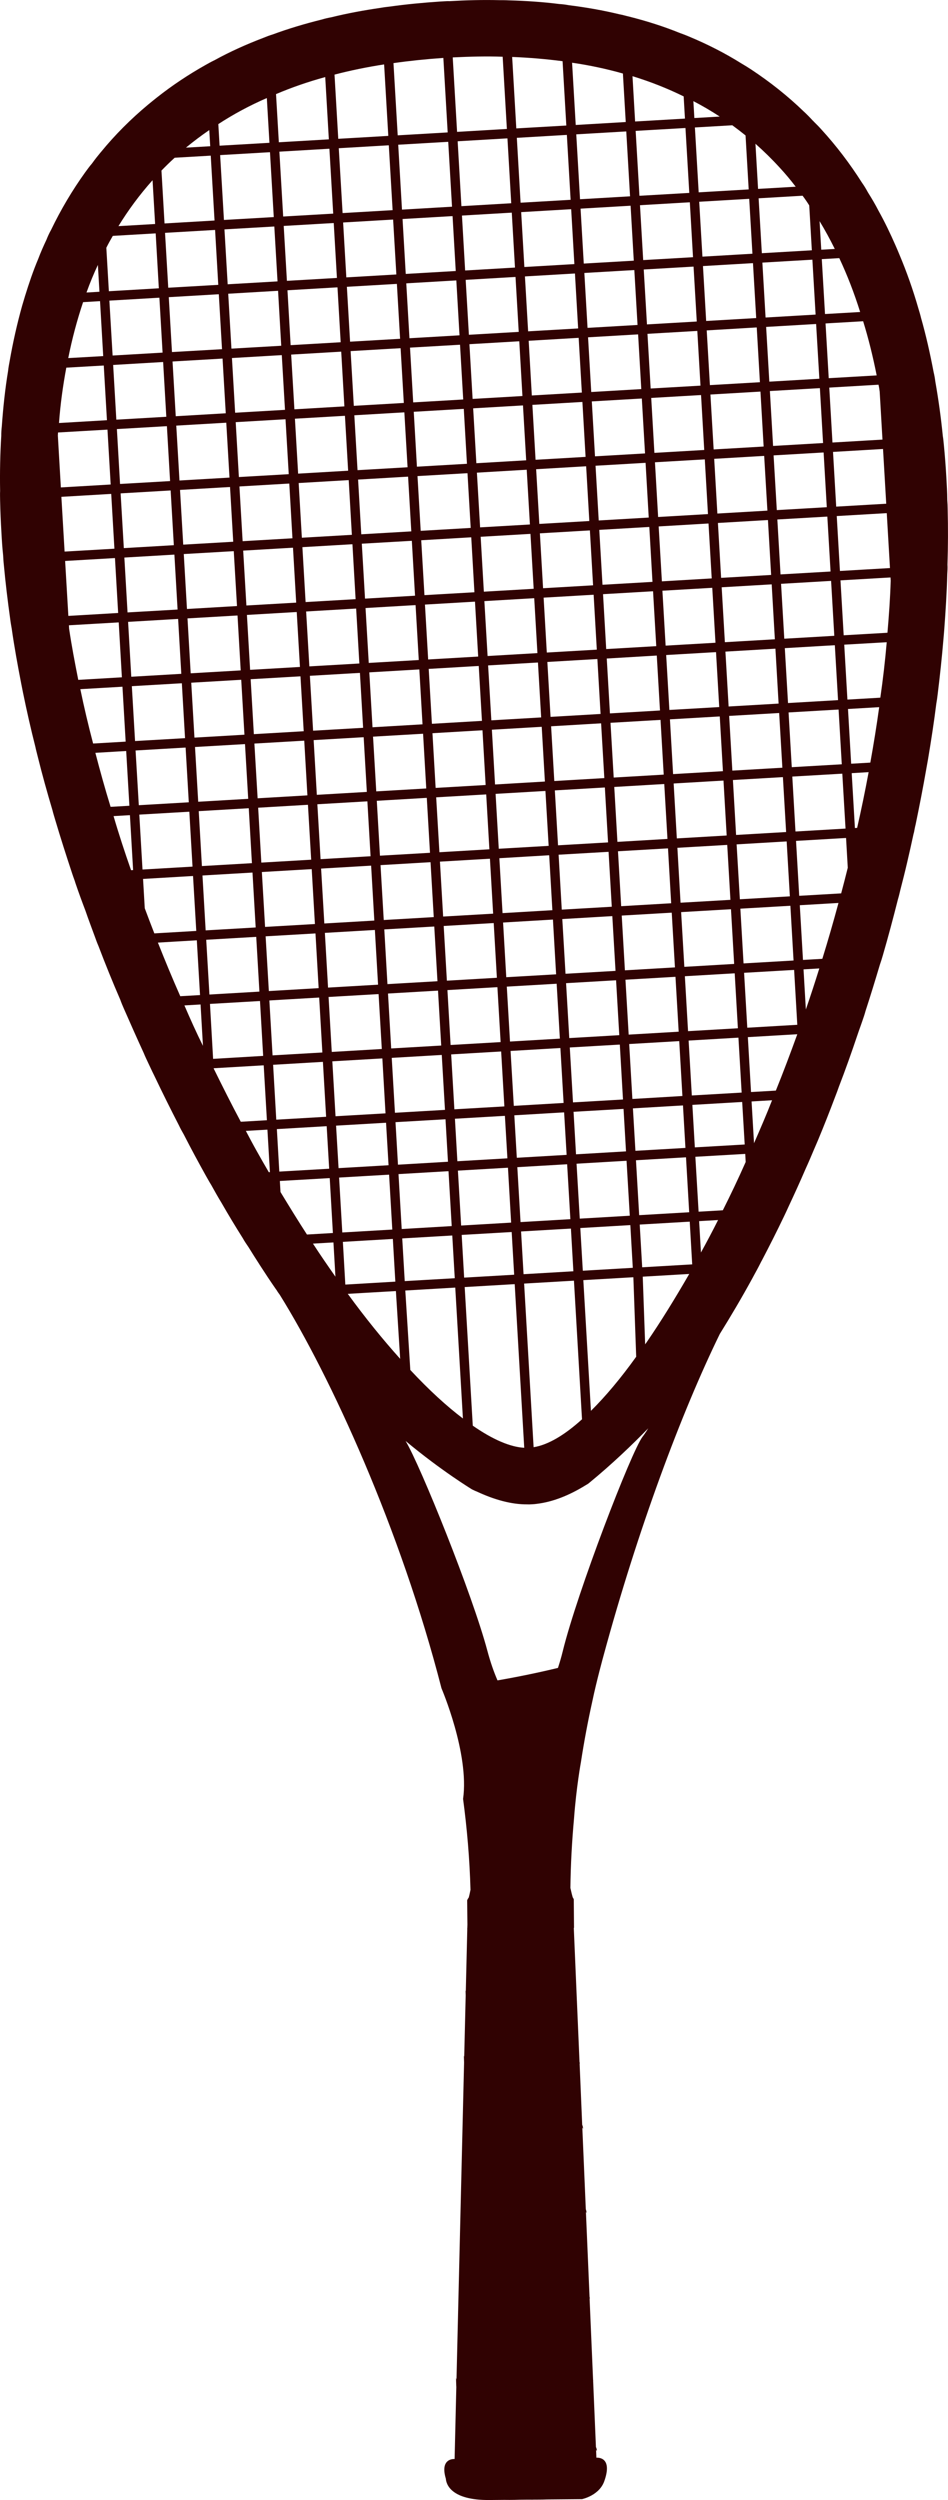 <svg version="1.1" id="图层_1" x="0px" y="0px" width="128.556px" height="338.93px" viewBox="0 0 128.556 338.93" enable-background="new 0 0 128.556 338.93" xml:space="preserve" xmlns="http://www.w3.org/2000/svg" xmlns:xlink="http://www.w3.org/1999/xlink" xmlns:xml="http://www.w3.org/XML/1998/namespace">
  <path fill="#300202" d="M13.666,20.64c-0.025,0.024-0.025,0.024-0.048,0.053c-0.358,0.431-0.718,0.886-1.047,1.341
	c-0.022,0.051-0.074,0.081-0.095,0.133c-0.34,0.379-0.624,0.799-0.931,1.205c-1.746,2.434-3.286,5.024-4.63,7.817
	c-0.241,0.423-0.441,0.869-0.617,1.315c-0.409,0.865-0.793,1.735-1.127,2.623c-0.674,1.595-1.239,3.27-1.78,5.017
	c-0.129,0.416-0.255,0.86-0.388,1.3c-0.678,2.419-1.244,4.932-1.705,7.569c-0.082,0.41-0.156,0.852-0.205,1.295
	c-0.4,2.422-0.664,4.921-0.848,7.494c-0.048,0.436-0.079,0.847-0.073,1.28c-0.142,2.412-0.206,4.896-0.155,7.483
	c-0.027,0.407-0.003,0.842-0.002,1.273c0.034,1.428,0.09,2.885,0.179,4.365c0.055,1.022,0.115,2.016,0.229,3.057
	c0.025,0.412,0.046,0.841,0.094,1.271c0.223,2.449,0.52,4.908,0.871,7.423c0.047,0.41,0.127,0.837,0.201,1.269
	c0.348,2.46,0.797,4.912,1.277,7.398c0.072,0.402,0.173,0.83,0.25,1.259c0.502,2.455,1.054,4.903,1.682,7.374
	c0.078,0.402,0.205,0.833,0.305,1.262c0.604,2.443,1.285,4.887,2.012,7.327c0.105,0.43,0.232,0.828,0.357,1.257
	c0.732,2.465,1.514,4.906,2.318,7.334c0.094,0.279,0.188,0.553,0.282,0.806c0.053,0.149,0.112,0.3,0.147,0.448
	c0.433,1.277,0.892,2.532,1.371,3.785c0.402,1.181,0.854,2.356,1.282,3.531c0.151,0.428,0.308,0.853,0.483,1.253
	c0.932,2.452,1.916,4.881,2.954,7.272c0.151,0.424,0.33,0.851,0.506,1.247c0.886,2.022,1.771,4.014,2.677,5.984
	c0.183,0.455,0.386,0.876,0.585,1.299c0.183,0.396,0.384,0.822,0.589,1.247c0.089,0.195,0.203,0.397,0.293,0.598
	c1.076,2.258,2.178,4.471,3.305,6.66c0.199,0.424,0.43,0.843,0.66,1.24c0.978,1.913,1.984,3.776,3.004,5.607
	c0.232,0.393,0.438,0.792,0.689,1.189c0.004,0.025,0.025,0.021,0.027,0.044c0.457,0.823,0.912,1.639,1.395,2.427
	c0.94,1.64,1.908,3.241,2.888,4.794c0.229,0.425,0.512,0.817,0.79,1.236c0.49,0.796,0.986,1.575,1.486,2.35
	c-0.005-0.004-0.01-0.009-0.016-0.014c0.018,0.026,0.039,0.059,0.058,0.083c0.696,1.079,1.399,2.145,2.12,3.182
	c0.057,0.068,0.113,0.164,0.17,0.239c0.123,0.217,0.273,0.407,0.413,0.606c6.866,11.029,16.369,31.715,21.922,53.336
	c0,0,3.798,8.854,2.927,14.996c0.535,4.007,0.892,8.118,1.006,12.322c-0.098,0.493-0.174,0.825-0.234,1.039
	c-0.163,0.22-0.217,0.379-0.217,0.379l0.016,1.671l0.018,1.632l-0.018,0.529l-0.008-0.032c-0.001-0.021,0,0.059,0.006,0.179
	l-0.201,8.375c-0.002-0.022-0.006-0.039-0.006-0.039l-0.031-0.087c0.002-0.043,0.016,0.34,0.023,0.679l-0.201,8.332
	c-0.012-0.056-0.016-0.088-0.016-0.088l-0.03-0.089c-0.001-0.056,0.018,0.573,0.03,0.926l-1.03,42.98
	c-0.025-0.073-0.032-0.12-0.032-0.12l-0.035-0.09c-0.002-0.074,0.037,1.156,0.037,1.156c0.001,0.008,0.006,0.012,0.008,0.02
	l-0.234,9.813c-0.025,0.001-0.049,0-0.084,0.001c-0.369,0.001-1.853,0.161-1.104,2.671c0.047,0.666,0.595,2.935,5.936,2.888
	l1.99-0.019c0.492,0.008,0.957,0.007,1.364-0.001c0.245-0.008,0.476-0.016,0.681-0.019l1.105-0.012
	c0.444,0.003,0.873,0.007,1.242-0.002c-0.208,0-0.395-0.002-0.57-0.003l0.061-0.003c0.17,0.003,0.363,0.005,0.559,0.005
	c0.043,0,0.091-0.003,0.138-0.002c0.376,0.001,0.796-0.004,1.239-0.022l4.723-0.042c0,0,2.457-0.499,3.072-2.598
	c0.002-0.009,0.009-0.014,0.012-0.023c1.072-3.245-1.135-2.993-1.135-2.993l-0.047-1.089c0.08,0.117,0.119,0.191,0.119,0.191
	c-0.002-0.188-0.053-0.371-0.135-0.555l-0.383-9.037c0.01,0.023,0.019,0.037,0.019,0.037c-0.003-0.04-0.019-0.077-0.024-0.111
	l-0.475-11.057c0.026,0.05,0.043,0.082,0.043,0.082c-0.002-0.093-0.029-0.185-0.047-0.273l-0.492-11.514
	c0.058,0.096,0.084,0.156,0.084,0.156c0-0.172-0.037-0.347-0.099-0.522l-0.474-11.081c0.076,0.124,0.111,0.204,0.111,0.204
	c-0.005-0.194-0.053-0.387-0.127-0.581l-0.352-8.324c0.021,0.044,0.033,0.076,0.033,0.076c0-0.089-0.025-0.175-0.044-0.267
	l-0.351-8.174c0.009,0.009,0.009,0.018,0.009,0.018c-0.001-0.016-0.009-0.037-0.011-0.054l-0.424-9.974
	c0.012,0.012,0.024,0.019,0.033,0.026l-0.006-0.572l-0.028-3.312c0,0-0.037-0.103-0.142-0.258c-0.067-0.223-0.172-0.614-0.316-1.274
	c0.035-3.198,0.213-6.342,0.492-9.432c0.314-4.255,0.932-7.612,0.932-7.612c0.429-2.799,0.945-5.542,1.541-8.228
	c0.58-2.79,1.525-6.21,1.525-6.21c4.643-17.122,10.551-32.948,15.77-43.628c1.486-2.394,2.962-4.883,4.424-7.56
	c0.207-0.373,0.393-0.743,0.602-1.11c0.184-0.345,0.369-0.688,0.55-1.058c0.048-0.081,0.094-0.187,0.142-0.262
	c1.012-1.933,2.023-3.929,3.003-5.98c0.203-0.425,0.412-0.869,0.613-1.317c0.776-1.655,1.567-3.391,2.312-5.121
	c0.385-0.842,0.744-1.683,1.106-2.548c-0.001-0.024,0.022-0.027,0.022-0.05c0.18-0.422,0.359-0.842,0.543-1.264
	c0.807-1.939,1.582-3.904,2.339-5.915c0.179-0.45,0.331-0.865,0.485-1.309c0.891-2.304,1.723-4.658,2.531-7.056
	c0.064-0.182,0.13-0.386,0.197-0.576c0.152-0.414,0.307-0.857,0.46-1.303c0.155-0.446,0.308-0.887,0.433-1.356
	c0.674-2.063,1.316-4.17,1.938-6.252c0.154-0.44,0.285-0.859,0.413-1.303c0.726-2.498,1.397-5.02,2.039-7.565
	c0.126-0.417,0.231-0.857,0.333-1.299c0.313-1.217,0.627-2.443,0.913-3.684c0.308-1.301,0.591-2.592,0.872-3.89
	c0.066-0.21,0.104-0.415,0.143-0.647c0.04-0.205,0.082-0.415,0.143-0.649c0.521-2.508,1.01-5.022,1.451-7.552
	c0.08-0.44,0.154-0.854,0.231-1.292c0.419-2.508,0.808-5.015,1.119-7.512c0.081-0.438,0.134-0.854,0.187-1.29
	c0.311-2.523,0.579-5.022,0.788-7.519c0.028-0.432,0.081-0.848,0.106-1.282c0.186-2.518,0.346-5.012,0.406-7.493
	c0.027-0.434,0.052-0.849,0.027-1.279c0.087-2.513,0.092-5.019,0.029-7.474c-0.002-0.434-0.025-0.869-0.054-1.273
	c-0.005-1.027-0.067-2.044-0.123-3.067c-0.085-1.476-0.194-2.93-0.333-4.351c-0.049-0.434-0.074-0.866-0.148-1.273
	c-0.254-2.569-0.6-5.027-1.02-7.409c-0.05-0.433-0.126-0.838-0.229-1.266c-0.479-2.53-1.031-4.979-1.706-7.348
	c-0.101-0.427-0.23-0.854-0.354-1.258c-0.735-2.565-1.598-4.996-2.577-7.32c-0.177-0.421-0.352-0.851-0.531-1.248
	c-0.709-1.619-1.463-3.189-2.293-4.676c-0.433-0.845-0.912-1.661-1.427-2.476c-0.023-0.024-0.026-0.071-0.057-0.099
	c-0.225-0.421-0.482-0.842-0.762-1.235c-1.66-2.614-3.488-5.013-5.512-7.227c-0.326-0.367-0.684-0.726-1.03-1.066
	c-0.032-0.047-0.083-0.097-0.14-0.141c-0.383-0.419-0.787-0.828-1.197-1.212L109,15.142l-0.005-0.029
	c-2.192-2.118-4.579-4.005-7.132-5.694c-0.43-0.281-0.881-0.564-1.328-0.822c-2.205-1.38-4.552-2.577-7.014-3.606
	c-0.424-0.183-0.867-0.357-1.313-0.512c-2.203-0.896-4.521-1.629-6.911-2.233c-0.438-0.099-0.855-0.231-1.299-0.309
	c-2.204-0.534-4.502-0.938-6.873-1.234c-0.41-0.079-0.85-0.134-1.289-0.159c-2.189-0.278-4.473-0.431-6.83-0.495
	c-0.412-0.027-0.848-0.026-1.287-0.026c-2.203-0.055-4.445,0.001-6.77,0.135c-0.205-0.013-0.434,0.001-0.659,0.014l-0.615,0.035
	c-2.318,0.158-4.581,0.372-6.767,0.678c-0.432,0.05-0.863,0.1-1.268,0.174c-2.333,0.34-4.563,0.751-6.73,1.287
	c-0.433,0.075-0.858,0.177-1.264,0.299c-2.316,0.575-4.554,1.244-6.687,2.032c-0.427,0.129-0.828,0.28-1.251,0.457
	c-2.304,0.878-4.525,1.874-6.605,3.021c-0.42,0.201-0.844,0.432-1.238,0.658c-2.328,1.311-4.521,2.771-6.553,4.377
	c-0.412,0.328-0.83,0.661-1.223,0.988C17.752,16.127,15.6,18.271,13.666,20.64z M28.379,17.636l0.001-0.002l0.127,2.191l-3.291,0.19
	l0,0C26.217,19.192,27.271,18.39,28.379,17.636z M36.183,13.292l0.356,6.068l-6.762,0.391l-0.17-2.929l0.006-0.002
	C31.632,15.501,33.816,14.321,36.183,13.292z M69.675,149.923l-0.438-7.446l6.756-0.396l0.436,7.445L69.675,149.923z
	 M76.498,150.803l0.34,5.763l-6.754,0.394l-0.338-5.759L76.498,150.803z M69.161,141.202l-0.435-7.445l6.76-0.391l0.436,7.44
	L69.161,141.202z M71.934,72.378l0.436,7.444l-6.755,0.393l-0.433-7.445L71.934,72.378z M65.107,71.496l-0.434-7.418l6.753-0.396
	l0.434,7.422L65.107,71.496z M72.445,81.098l0.434,7.445l-6.758,0.394l-0.436-7.444L72.445,81.098z M73.213,72.304l6.78-0.396
	l0.433,7.443l-6.781,0.396L73.213,72.304z M80.501,80.628l0.431,7.445l-6.781,0.393l-0.432-7.443L80.501,80.628z M81.008,89.345
	l0.434,7.446l-6.783,0.396l-0.434-7.445L81.008,89.345z M81.514,98.062l0.437,7.424l-6.784,0.398l-0.432-7.422L81.514,98.062z
	 M82.023,106.759l0.433,7.446l-6.782,0.394l-0.433-7.445L82.023,106.759z M74.401,114.673l-6.765,0.394l-0.43-7.442l6.758-0.395
	L74.401,114.673z M67.133,106.352l-0.43-7.425l6.758-0.393l0.432,7.42L67.133,106.352z M66.631,97.655l-0.439-7.445l6.758-0.394
	l0.436,7.445L66.631,97.655z M65.356,97.728l-6.785,0.397l-0.435-7.442l6.784-0.398L65.356,97.728z M58.063,89.405l-0.435-7.443
	l6.783-0.396l0.434,7.443L58.063,89.405z M57.559,80.684l-0.437-7.442l6.784-0.399l0.429,7.45L57.559,80.684z M57.051,71.965
	l-0.435-7.421l6.78-0.394l0.434,7.42L57.051,71.965z M56.539,63.27l-0.429-7.444l6.783-0.394l0.429,7.444L56.539,63.27z
	 M55.775,72.039l-6.783,0.396l-0.432-7.418l6.779-0.398L55.775,72.039z M48.484,63.741l-0.434-7.442l6.783-0.397l0.436,7.445
	L48.484,63.741z M47.979,55.021l-0.432-7.422l6.777-0.394l0.437,7.422L47.979,55.021z M55.602,47.128l6.781-0.392l0.432,7.422
	l-6.781,0.396L55.602,47.128z M63.658,46.662l6.76-0.395l0.428,7.422l-6.756,0.393L63.658,46.662z M70.92,54.964l0.434,7.44
	l-6.755,0.396l-0.434-7.443L70.92,54.964z M72.195,54.889l6.783-0.396l0.431,7.446l-6.782,0.395L72.195,54.889z M79.486,63.213
	l0.43,7.422l-6.779,0.395l-0.432-7.419L79.486,63.213z M80.76,63.14l6.785-0.394l0.428,7.419l-6.781,0.395L80.76,63.14z
	 M88.051,71.44l0.43,7.445l-6.778,0.393l-0.437-7.443L88.051,71.44z M88.559,80.158l0.434,7.441l-6.787,0.396l-0.429-7.442
	L88.559,80.158z M89.064,88.874l0.434,7.448l-6.785,0.394l-0.432-7.44L89.064,88.874z M89.572,97.597l0.432,7.419l-6.781,0.397
	l-0.434-7.422L89.572,97.597z M90.079,106.289l0.433,7.444l-6.784,0.4l-0.429-7.445L90.079,106.289z M82.527,115.482l0.434,7.444
	l-6.781,0.393l-0.428-7.447L82.527,115.482z M83.035,124.198l0.435,7.424l-6.781,0.393l-0.437-7.419L83.035,124.198z
	 M68.654,132.481l-0.431-7.415l6.759-0.399l0.431,7.422L68.654,132.481z M68.15,123.792l-0.433-7.445l6.757-0.4l0.432,7.448
	L68.15,123.792z M66.873,123.865l-6.779,0.392l-0.434-7.444l6.778-0.397L66.873,123.865z M59.588,115.537l-0.438-7.444l6.784-0.394
	l0.43,7.441L59.588,115.537z M59.076,106.818l-0.43-7.418l6.782-0.396l0.429,7.419L59.076,106.818z M57.803,106.892l-6.779,0.396
	l-0.436-7.421l6.785-0.393L57.803,106.892z M50.516,98.596l-0.434-7.444l6.782-0.396l0.433,7.441L50.516,98.596z M50.006,89.874
	L49.57,82.43l6.785-0.396l0.433,7.446L50.006,89.874z M49.5,81.156l-0.435-7.447l6.782-0.391l0.435,7.442L49.5,81.156z
	 M48.223,81.229l-6.781,0.394l-0.434-7.445l6.785-0.396L48.223,81.229z M40.935,72.9l-0.433-7.415l6.785-0.396l0.429,7.417
	L40.935,72.9z M40.429,64.212l-0.435-7.448l6.782-0.393l0.434,7.443L40.429,64.212z M39.923,55.493l-0.438-7.422l6.787-0.396
	l0.429,7.418L39.923,55.493z M39.413,46.794l-0.43-7.442l6.783-0.397l0.432,7.443L39.413,46.794z M47.039,38.882l6.781-0.394
	l0.436,7.441l-6.782,0.394L47.039,38.882z M55.094,38.411l6.787-0.394l0.432,7.443l-6.787,0.395L55.094,38.411z M63.15,37.941
	l6.758-0.395l0.435,7.447l-6.757,0.394L63.15,37.941z M71.186,37.474l6.781-0.396l0.432,7.448l-6.781,0.393L71.186,37.474z
	 M78.471,45.8l0.432,7.42l-6.783,0.395l-0.426-7.416L78.471,45.8z M79.745,45.728l6.788-0.396l0.43,7.416l-6.785,0.398
	L79.745,45.728z M87.035,54.026l0.436,7.445l-6.784,0.394l-0.433-7.445L87.035,54.026z M88.311,53.948l6.756-0.391l0.432,7.446
	l-6.757,0.394L88.311,53.948z M95.575,62.279l0.431,7.416l-6.759,0.395l-0.429-7.418L95.575,62.279z M96.08,70.971l0.434,7.444
	l-6.756,0.398l-0.436-7.445L96.08,70.971z M96.588,79.69l0.436,7.447l-6.76,0.391l-0.436-7.445L96.588,79.69z M97.098,88.409
	l0.434,7.448l-6.758,0.391l-0.435-7.446L97.098,88.409z M97.604,97.128l0.431,7.422l-6.758,0.396l-0.428-7.425L97.604,97.128z
	 M98.111,105.822l0.431,7.446l-6.758,0.395l-0.431-7.445L98.111,105.822z M90.585,115.013l0.431,7.442l-6.779,0.396l-0.433-7.445
	L90.585,115.013z M91.092,123.731l0.435,7.418l-6.784,0.398l-0.432-7.424L91.092,123.731z M83.545,132.896l0.434,7.442l-6.781,0.396
	l-0.434-7.445L83.545,132.896z M84.051,141.614l0.431,7.445l-6.778,0.393l-0.436-7.446L84.051,141.614z M84.557,150.335l0.334,5.757
	l-6.779,0.398l-0.334-5.764L84.557,150.335z M76.908,157.838l0.438,7.446l-6.756,0.395l-0.437-7.446L76.908,157.838z M69.313,165.75
	l-6.778,0.397l-0.438-7.446l6.786-0.394L69.313,165.75z M62.024,157.429l-0.332-5.762l6.776-0.392l0.339,5.76L62.024,157.429z
	 M61.616,150.39l-0.433-7.445l6.777-0.395l0.436,7.446L61.616,150.39z M61.106,141.67l-0.431-7.444l6.778-0.396l0.435,7.446
	L61.106,141.67z M60.601,132.951l-0.432-7.417l6.782-0.395l0.429,7.417L60.601,132.951z M59.324,133.025l-6.783,0.393L52.113,126
	l6.777-0.392L59.324,133.025z M52.039,124.727l-0.436-7.442l6.781-0.398l0.436,7.445L52.039,124.727z M51.527,116.006l-0.43-7.442
	l6.779-0.398l0.434,7.447L51.527,116.006z M50.252,116.082l-6.779,0.394l-0.437-7.443l6.784-0.395L50.252,116.082z M42.965,107.756
	l-0.432-7.419l6.784-0.394l0.429,7.417L42.965,107.756z M42.459,99.062l-0.436-7.443l6.785-0.396l0.432,7.445L42.459,99.062z
	 M41.951,90.342l-0.436-7.444l6.781-0.395l0.436,7.447L41.951,90.342z M40.675,90.418l-6.757,0.393l-0.433-7.446l6.753-0.394
	L40.675,90.418z M33.414,82.088l-0.436-7.441l6.754-0.395l0.433,7.446L33.414,82.088z M32.903,73.369l-0.433-7.42l6.76-0.394
	l0.428,7.421L32.903,73.369z M32.395,64.674l-0.431-7.441l6.755-0.394l0.436,7.445L32.395,64.674z M31.888,55.956l-0.434-7.417
	l6.758-0.395l0.435,7.418L31.888,55.956z M31.386,47.264l-0.437-7.443l6.76-0.397l0.428,7.451L31.386,47.264z M38.908,38.074
	l-0.434-7.444l6.783-0.394l0.432,7.444L38.908,38.074z M46.531,30.162l6.779-0.395l0.438,7.442l-6.783,0.396L46.531,30.162z
	 M54.589,29.692l6.782-0.395l0.432,7.444l-6.781,0.396L54.589,29.692z M62.646,29.224l6.754-0.396l0.435,7.446l-6.758,0.395
	L62.646,29.224z M70.676,28.758l6.779-0.396l0.434,7.442l-6.781,0.395L70.676,28.758z M78.73,28.286l6.783-0.396l0.433,7.45
	l-6.782,0.392L78.73,28.286z M86.02,36.612l0.435,7.443l-6.78,0.395l-0.432-7.443L86.02,36.612z M87.296,36.536l6.755-0.392
	l0.436,7.445l-6.753,0.392L87.296,36.536z M94.561,44.864l0.43,7.417l-6.756,0.39l-0.433-7.414L94.561,44.864z M95.836,44.792
	l6.783-0.401l0.431,7.426l-6.781,0.394L95.836,44.792z M103.124,53.089l0.431,7.448l-6.779,0.394l-0.437-7.446L103.124,53.089z
	 M103.628,61.807l0.438,7.419l-6.785,0.396l-0.431-7.419L103.628,61.807z M104.139,70.502l0.432,7.443l-6.782,0.396l-0.433-7.442
	L104.139,70.502z M104.647,79.222l0.43,7.446l-6.778,0.394l-0.434-7.444L104.647,79.222z M105.154,87.943l0.43,7.443l-6.777,0.394
	l-0.434-7.44L105.154,87.943z M105.66,96.663l0.434,7.416l-6.783,0.394l-0.432-7.417L105.66,96.663z M106.168,105.354l0.436,7.445
	l-6.785,0.396l-0.43-7.447L106.168,105.354z M98.618,114.545l0.433,7.446l-6.763,0.39l-0.429-7.445L98.618,114.545z M99.126,123.265
	l0.431,7.415l-6.755,0.396l-0.435-7.42L99.126,123.265z M91.6,132.427l0.434,7.44l-6.781,0.397l-0.436-7.443L91.6,132.427z
	 M92.109,141.144l0.431,7.441l-6.784,0.402l-0.432-7.448L92.109,141.144z M92.617,149.864l0.333,5.759l-6.781,0.394l-0.34-5.755
	L92.617,149.864z M84.965,157.367l0.438,7.448l-6.782,0.396l-0.436-7.448L84.965,157.367z M77.421,166.558l0.333,5.789l-6.756,0.396
	l-0.336-5.793L77.421,166.558z M69.725,172.813l-6.782,0.395l-0.335-5.79l6.779-0.391L69.725,172.813z M61.669,173.288l-6.784,0.391
	l-0.338-5.787l6.785-0.395L61.669,173.288z M53.686,175.029l0.58,9.188c-0.018-0.022-0.033-0.038-0.052-0.059
	c-2.271-2.531-4.637-5.436-7.053-8.751L53.686,175.029z M46.829,174.152l-0.332-5.793l6.776-0.396l0.338,5.789L46.829,174.152z
	 M54.474,166.619l-0.433-7.446l6.78-0.396l0.435,7.443L54.474,166.619z M53.969,157.898l-0.336-5.765l6.781-0.392l0.334,5.757
	L53.969,157.898z M53.559,150.86l-0.436-7.445l6.783-0.396l0.436,7.447L53.559,150.86z M53.049,142.139l-0.432-7.446l6.781-0.394
	l0.434,7.446L53.049,142.139z M51.776,142.212l-6.786,0.398l-0.433-7.45l6.782-0.392L51.776,142.212z M44.486,133.889l-0.43-7.419
	l6.78-0.395l0.432,7.417L44.486,133.889z M43.982,125.196l-0.437-7.443l6.783-0.397l0.433,7.445L43.982,125.196z M42.706,125.271
	l-6.759,0.391l-0.436-7.443l6.759-0.391L42.706,125.271z M35.439,116.943l-0.43-7.442l6.751-0.395l0.437,7.443L35.439,116.943z
	 M34.936,108.224l-0.438-7.419l6.76-0.392l0.428,7.415L34.936,108.224z M34.424,99.529l-0.432-7.448l6.754-0.391l0.439,7.445
	L34.424,99.529z M33.148,99.604l-6.779,0.395l-0.434-7.444l6.777-0.396L33.148,99.604z M25.859,91.28l-0.433-7.445l6.784-0.394
	l0.431,7.445L25.859,91.28z M25.354,82.56l-0.432-7.447l6.778-0.392l0.438,7.441L25.354,82.56z M24.848,73.838l-0.435-7.419
	l6.78-0.396l0.434,7.422L24.848,73.838z M24.34,65.142L23.904,57.7l6.781-0.393l0.436,7.441L24.34,65.142z M23.833,56.428
	l-0.435-7.42l6.782-0.395l0.435,7.416L23.833,56.428z M23.322,47.729l-0.433-7.442l6.783-0.397l0.435,7.45L23.322,47.729z
	 M30.875,38.54l-0.436-7.443l6.76-0.39l0.436,7.441L30.875,38.54z M38.402,29.354l-0.516-8.793l6.783-0.397l0.516,8.798
	L38.402,29.354z M45.941,20.094l6.783-0.396l0.518,8.793l-6.783,0.396L45.941,20.094z M54.001,19.62l6.782-0.392l0.514,8.794
	l-6.784,0.398L54.001,19.62z M62.062,19.153l6.751-0.396l0.514,8.797l-6.755,0.396L62.062,19.153z M70.086,18.686l6.783-0.397
	l0.511,8.799l-6.784,0.394L70.086,18.686z M78.146,18.212l6.781-0.394l0.512,8.797l-6.782,0.396L78.146,18.212z M86.2,17.744
	l6.754-0.391l0.519,8.8l-6.76,0.39L86.2,17.744z M93.546,27.424l0.431,7.446l-6.755,0.391l-0.435-7.442L93.546,27.424z
	 M94.818,27.352l6.781-0.395l0.436,7.441l-6.779,0.396L94.818,27.352z M102.109,35.674l0.437,7.446l-6.784,0.394l-0.434-7.443
	L102.109,35.674z M103.384,35.602l6.782-0.396l0.436,7.443l-6.784,0.396L103.384,35.602z M110.672,43.925l0.438,7.42l-6.784,0.397
	l-0.432-7.421L110.672,43.925z M111.182,52.619l0.432,7.443l-6.778,0.396l-0.434-7.444L111.182,52.619z M111.688,61.342l0.431,7.42
	l-6.778,0.393l-0.436-7.419L111.688,61.342z M112.193,70.035l0.436,7.445l-6.783,0.393l-0.432-7.447L112.193,70.035z
	 M112.703,78.752l0.434,7.444l-6.782,0.394l-0.437-7.442L112.703,78.752z M113.209,87.471l0.436,7.445l-6.783,0.396l-0.436-7.443
	L113.209,87.471z M113.718,96.193l0.434,7.422l-6.782,0.392l-0.433-7.421L113.718,96.193z M114.223,104.887l0.438,7.444
	l-6.787,0.396l-0.432-7.448L114.223,104.887z M106.677,114.073l0.433,7.446l-6.779,0.395l-0.441-7.443L106.677,114.073z
	 M107.182,122.795l0.43,7.421l-6.781,0.393l-0.432-7.42L107.182,122.795z M99.631,131.953l0.432,7.449l-6.758,0.392l-0.431-7.447
	L99.631,131.953z M100.137,140.674l0.436,7.448l-6.756,0.391l-0.434-7.443L100.137,140.674z M100.645,149.395l0.342,5.765
	l-6.761,0.389l-0.335-5.76L100.645,149.395z M93.027,156.897l0.432,7.448l-6.782,0.395l-0.434-7.444L93.027,156.897z
	 M85.478,166.087l0.333,5.791l-6.777,0.393l-0.34-5.786L85.478,166.087z M77.832,173.622l1.093,18.788
	c-0.001,0.004-0.001,0.004-0.003,0.006c-2.381,2.158-4.605,3.464-6.56,3.783l-1.286-22.184L77.832,173.622z M71.09,196.276
	c-1.875-0.101-4.23-1.091-6.977-2.998l-1.098-18.791l6.782-0.396L71.09,196.276z M62.775,192.304
	c-2.182-1.65-4.586-3.843-7.134-6.577l-0.679-10.771l6.775-0.397L62.775,192.304z M42.439,168.597l2.779-0.16l0.269,4.645
	c0.001-0.002-0.001-0.003-0.001-0.003C44.484,171.649,43.449,170.15,42.439,168.597z M46.419,167.087l-0.435-7.445l6.779-0.394
	l0.436,7.443L46.419,167.087z M45.912,158.365l-0.337-5.761l6.776-0.395l0.34,5.762L45.912,158.365z M45.501,151.329l-0.434-7.444
	l6.783-0.396l0.429,7.449L45.501,151.329z M44.224,151.402l-6.759,0.393l-0.428-7.442l6.752-0.396L44.224,151.402z M36.962,143.077
	l-0.433-7.445l6.754-0.396l0.432,7.449L36.962,143.077z M36.458,134.358l-0.437-7.421l6.76-0.392l0.43,7.417L36.458,134.358z
	 M35.178,134.433l-6.778,0.397l-0.435-7.425l6.782-0.395L35.178,134.433z M27.889,126.131l-0.431-7.442l6.782-0.396l0.432,7.444
	L27.889,126.131z M27.381,117.413l-0.43-7.445l6.783-0.397l0.429,7.449L27.381,117.413z M26.879,108.695l-0.433-7.424l6.777-0.394
	l0.435,7.419L26.879,108.695z M25.602,108.768l-6.778,0.394l-0.439-7.419l6.785-0.396L25.602,108.768z M18.315,100.463l-0.436-7.439
	l6.78-0.395l0.434,7.443L18.315,100.463z M17.803,91.747l-0.432-7.44l6.783-0.398l0.432,7.442L17.803,91.747z M17.296,83.026
	l-0.431-7.439l6.785-0.398l0.431,7.447L17.296,83.026z M16.792,74.308l-0.434-7.421l6.782-0.395l0.433,7.419L16.792,74.308z
	 M16.281,65.612l-0.43-7.442l6.781-0.394l0.432,7.444L16.281,65.612z M15.776,56.895l-0.431-7.419l6.777-0.398l0.431,7.424
	L15.776,56.895z M15.271,48.2l-0.438-7.444l6.781-0.398l0.433,7.446L15.271,48.2z M22.816,39.009l-0.436-7.441l6.787-0.395
	l0.432,7.443L22.816,39.009z M30.369,29.82l-0.516-8.793l6.758-0.393l0.514,8.796L30.369,29.82z M44.104,10.448l0.49,8.444
	l-6.781,0.396l-0.381-6.53C39.531,11.866,41.732,11.099,44.104,10.448z M52.656,18.422l-6.785,0.396l-0.508-8.702
	c2.118-0.554,4.367-1.018,6.726-1.383L52.656,18.422z M60.709,17.953l-6.777,0.394l-0.574-9.79c0.001-0.001,0.001-0.001,0.001-0.001
	c2.153-0.305,4.394-0.539,6.763-0.703L60.709,17.953z M68.736,17.482l-6.752,0.397l-0.59-10.096c2.325-0.114,4.596-0.17,6.771-0.091
	L68.736,17.482z M76.797,17.017l-6.782,0.391l-0.562-9.686V7.721c2.355,0.092,4.642,0.29,6.836,0.575L76.797,17.017z M84.471,9.968
	l0.384,6.575l-6.782,0.4l-0.494-8.44C79.979,8.849,82.289,9.353,84.471,9.968z M92.71,13.071l0.174,3.007l-6.757,0.394l-0.356-6.144
	c-0.001-0.001,0,0,0,0c2.448,0.755,4.754,1.664,6.937,2.741C92.707,13.069,92.707,13.069,92.71,13.071z M97.602,15.804l-3.441,0.198
	l-0.134-2.292C95.265,14.353,96.459,15.054,97.602,15.804z M101.102,18.363l0.426,7.317l-6.781,0.396l-0.513-8.796l5.073-0.296
	C99.924,17.435,100.512,17.885,101.102,18.363z M107.903,25.313l-5.103,0.295l-0.355-6.118c1.161,1.031,2.244,2.093,3.285,3.233
	C106.496,23.552,107.213,24.405,107.903,25.313z M109.738,27.844l0.354,6.089l-6.78,0.393l-0.437-7.443l5.961-0.348
	c0.003,0.002,0.003,0.002,0.003,0.002c0.308,0.412,0.617,0.855,0.896,1.306L109.738,27.844z M113.202,33.749l-1.833,0.107
	l-0.229-3.877C111.875,31.188,112.564,32.456,113.202,33.749z M116.643,42.299l-4.765,0.275l-0.437-7.443l2.371-0.136
	c0,0,0.002,0,0.002,0.002C114.891,37.286,115.829,39.708,116.643,42.299z M118.884,50.894l-6.502,0.377l-0.432-7.422l5.098-0.297
	C117.772,45.89,118.377,48.342,118.884,50.894z M119.67,59.596l-6.781,0.397l-0.433-7.447l6.678-0.39
	c0.07,0.306,0.116,0.608,0.154,0.912c0.003,0.008,0.003,0.012,0.003,0.017L119.67,59.596z M120.179,68.29l-6.783,0.394l-0.432-7.417
	l6.781-0.398L120.179,68.29z M120.687,77.011l-6.784,0.395l-0.434-7.444l6.782-0.395L120.687,77.011z M120.347,85.783l-5.937,0.342
	l-0.433-7.446l6.784-0.393l0.026,0.447c-0.003,0.002-0.003,0.006-0.001,0.01c-0.07,2.329-0.238,4.693-0.44,7.035
	C120.346,85.779,120.348,85.781,120.347,85.783z M119.379,94.584l-4.462,0.259l-0.431-7.446l5.76-0.33
	C120.031,89.561,119.742,92.081,119.379,94.584z M118.023,103.387l-2.598,0.152l-0.43-7.421l4.229-0.248
	C118.88,98.375,118.469,100.906,118.023,103.387z M116.234,112.237l-0.301,0.021l-0.434-7.441l2.294-0.138
	C117.324,107.211,116.807,109.726,116.234,112.237z M114.069,121.116l-5.689,0.33L107.949,114l6.783-0.396l0.232,4.033
	c-0.292,1.168-0.58,2.31-0.895,3.478C114.069,121.116,114.069,121.116,114.069,121.116z M111.515,129.986l-2.624,0.153l-0.432-7.419
	l5.245-0.306c-0.688,2.549-1.415,5.07-2.188,7.569L111.515,129.986z M109.279,136.851l-0.314-5.434l2.138-0.125
	c-0.584,1.871-1.186,3.725-1.821,5.555C109.281,136.848,109.279,136.848,109.279,136.851z M108.119,138.932l-6.781,0.396
	l-0.433-7.445l6.784-0.39L108.119,138.932z M105.211,147.853l-3.365,0.195l-0.431-7.444l6.704-0.392c0,0,0,0,0,0.001
	C107.172,142.827,106.219,145.362,105.211,147.853L105.211,147.853z M102.251,154.985l-0.331-5.661l2.777-0.162
	C103.92,151.152,103.088,153.068,102.251,154.985z M98.021,164.079l-3.285,0.191l-0.439-7.445l6.763-0.389l0.06,1.096
	C100.121,159.787,99.08,161.973,98.021,164.079z M95.055,169.803l-0.247-4.254l2.569-0.149
	C96.623,166.901,95.84,168.378,95.055,169.803z M93.868,171.412l-6.782,0.394l-0.334-5.791l6.781-0.395L93.868,171.412z
	 M87.488,182.252l-0.326-9.174l6.3-0.367c0.001,0.003,0.001,0.003,0.001,0.003c-1.957,3.385-3.875,6.495-5.78,9.264
	C87.615,182.071,87.553,182.159,87.488,182.252z M80.135,191.27l-1.031-17.722l6.785-0.393l0.383,10.778
	C84.176,186.861,82.098,189.326,80.135,191.27z M55.003,195.355c4.845,4.04,9.026,6.575,9.026,6.575
	c0.21,0.085,0.392,0.202,0.604,0.269c2.442,1.14,4.756,1.771,6.905,1.749c0.206,0.014,0.408-0.003,0.614-0.013
	c0.229-0.013,0.43-0.024,0.661-0.062c2.131-0.255,4.359-1.127,6.631-2.536c0.128-0.063,0.245-0.147,0.369-0.23
	c3.222-2.636,6.021-5.34,8.093-7.473c-0.172,0.288-0.355,0.574-0.553,0.849c-0.002,0.002-0.006,0.007-0.007,0.013
	c-0.07,0.096-0.142,0.191-0.212,0.283c-1.521,2.002-8.844,21.025-10.822,29.081c-0.104,0.416-0.205,0.813-0.318,1.188
	c-0.034,0.131-0.076,0.252-0.113,0.377c-0.07,0.235-0.142,0.468-0.217,0.693c-2.673,0.646-5.407,1.21-8.199,1.693
	c-0.488-1.125-0.955-2.449-1.371-4.007C64.063,216.164,57.011,198.689,55.003,195.355z M37.95,160.106l6.763-0.391l0.43,7.444
	l-3.517,0.206l-0.003-0.004c-1.18-1.82-2.365-3.748-3.582-5.753l-0.003-0.002L37.95,160.106z M37.877,158.833l-0.332-5.76
	l6.754-0.396l0.339,5.766L37.877,158.833z M33.339,153.315l2.925-0.168l0.338,5.76l-0.148,0.009l-0.001-0.001
	c-0.54-0.916-1.082-1.879-1.626-2.843C34.311,155.153,33.822,154.234,33.339,153.315z M28.977,144.822l6.783-0.397l0.434,7.444
	l-3.541,0.209c-1.26-2.359-2.481-4.794-3.671-7.208c0.003,0-0.003-0.003-0.002-0.005L28.977,144.822z M28.9,143.551l-0.426-7.45
	l6.783-0.393l0.429,7.439L28.9,143.551z M25.008,136.304l2.189-0.127l0.325,5.607C26.621,139.972,25.803,138.149,25.008,136.304z
	 M21.413,127.788l5.276-0.31l0.436,7.424l-2.678,0.154C23.389,132.665,22.375,130.214,21.413,127.788z M19.4,119.156l6.777-0.397
	l0.439,7.447l-5.686,0.333c-0.447-1.131-0.875-2.282-1.299-3.405c0-0.002,0-0.003,0-0.005L19.4,119.156z M19.326,117.883
	l-0.434-7.446l6.783-0.393l0.432,7.443L19.326,117.883z M15.4,110.64l2.217-0.129l0.434,7.446l-0.277,0.015
	c-0.002,0-0.002-0.001-0.002-0.001C16.912,115.517,16.104,113.054,15.4,110.64z M12.933,102.061l4.179-0.247l0.434,7.423
	l-2.548,0.147C14.236,106.919,13.563,104.481,12.933,102.061z M10.895,93.431l5.712-0.332l0.433,7.445l-4.412,0.256
	C11.973,98.305,11.395,95.861,10.895,93.431z M9.347,84.769l6.752-0.391l0.429,7.445l-5.912,0.346l-0.003-0.004
	c-0.466-2.347-0.906-4.653-1.242-6.938L9.347,84.769z M8.832,76.05l6.757-0.393l0.433,7.445L9.27,83.499L8.832,76.05z M8.324,67.356
	l6.758-0.397l0.433,7.428L8.76,74.779L8.324,67.356z M7.871,58.632l6.702-0.387l0.435,7.44L8.253,66.08l-0.407-7.017
	C7.858,58.92,7.854,58.776,7.871,58.632z M8.992,49.844l5.079-0.291l0.431,7.414L8,57.349l0.001-0.002
	C8.184,54.829,8.529,52.326,8.992,49.844C8.992,49.844,8.992,49.844,8.992,49.844z M11.268,40.963l2.297-0.136l0.431,7.449
	l-4.741,0.271C9.769,45.961,10.439,43.44,11.268,40.963L11.268,40.963z M13.273,35.915l0.213,3.639l-1.756,0.103
	C12.189,38.372,12.708,37.121,13.273,35.915z M15.298,31.979l5.813-0.339l0.428,7.445l-6.776,0.397l-0.344-5.893
	C14.696,33.035,14.988,32.508,15.298,31.979L15.298,31.979z M20.688,24.432l0.347,5.936l-4.973,0.29c0-0.003,0-0.003,0.002-0.004
	C17.395,28.479,18.934,26.397,20.688,24.432z M21.893,23.128c0.581-0.597,1.163-1.169,1.792-1.74l0.001-0.003l4.892-0.284
	l0.515,8.795l-6.781,0.396l-0.416-7.162L21.893,23.128z" class="color c1"/>
</svg>